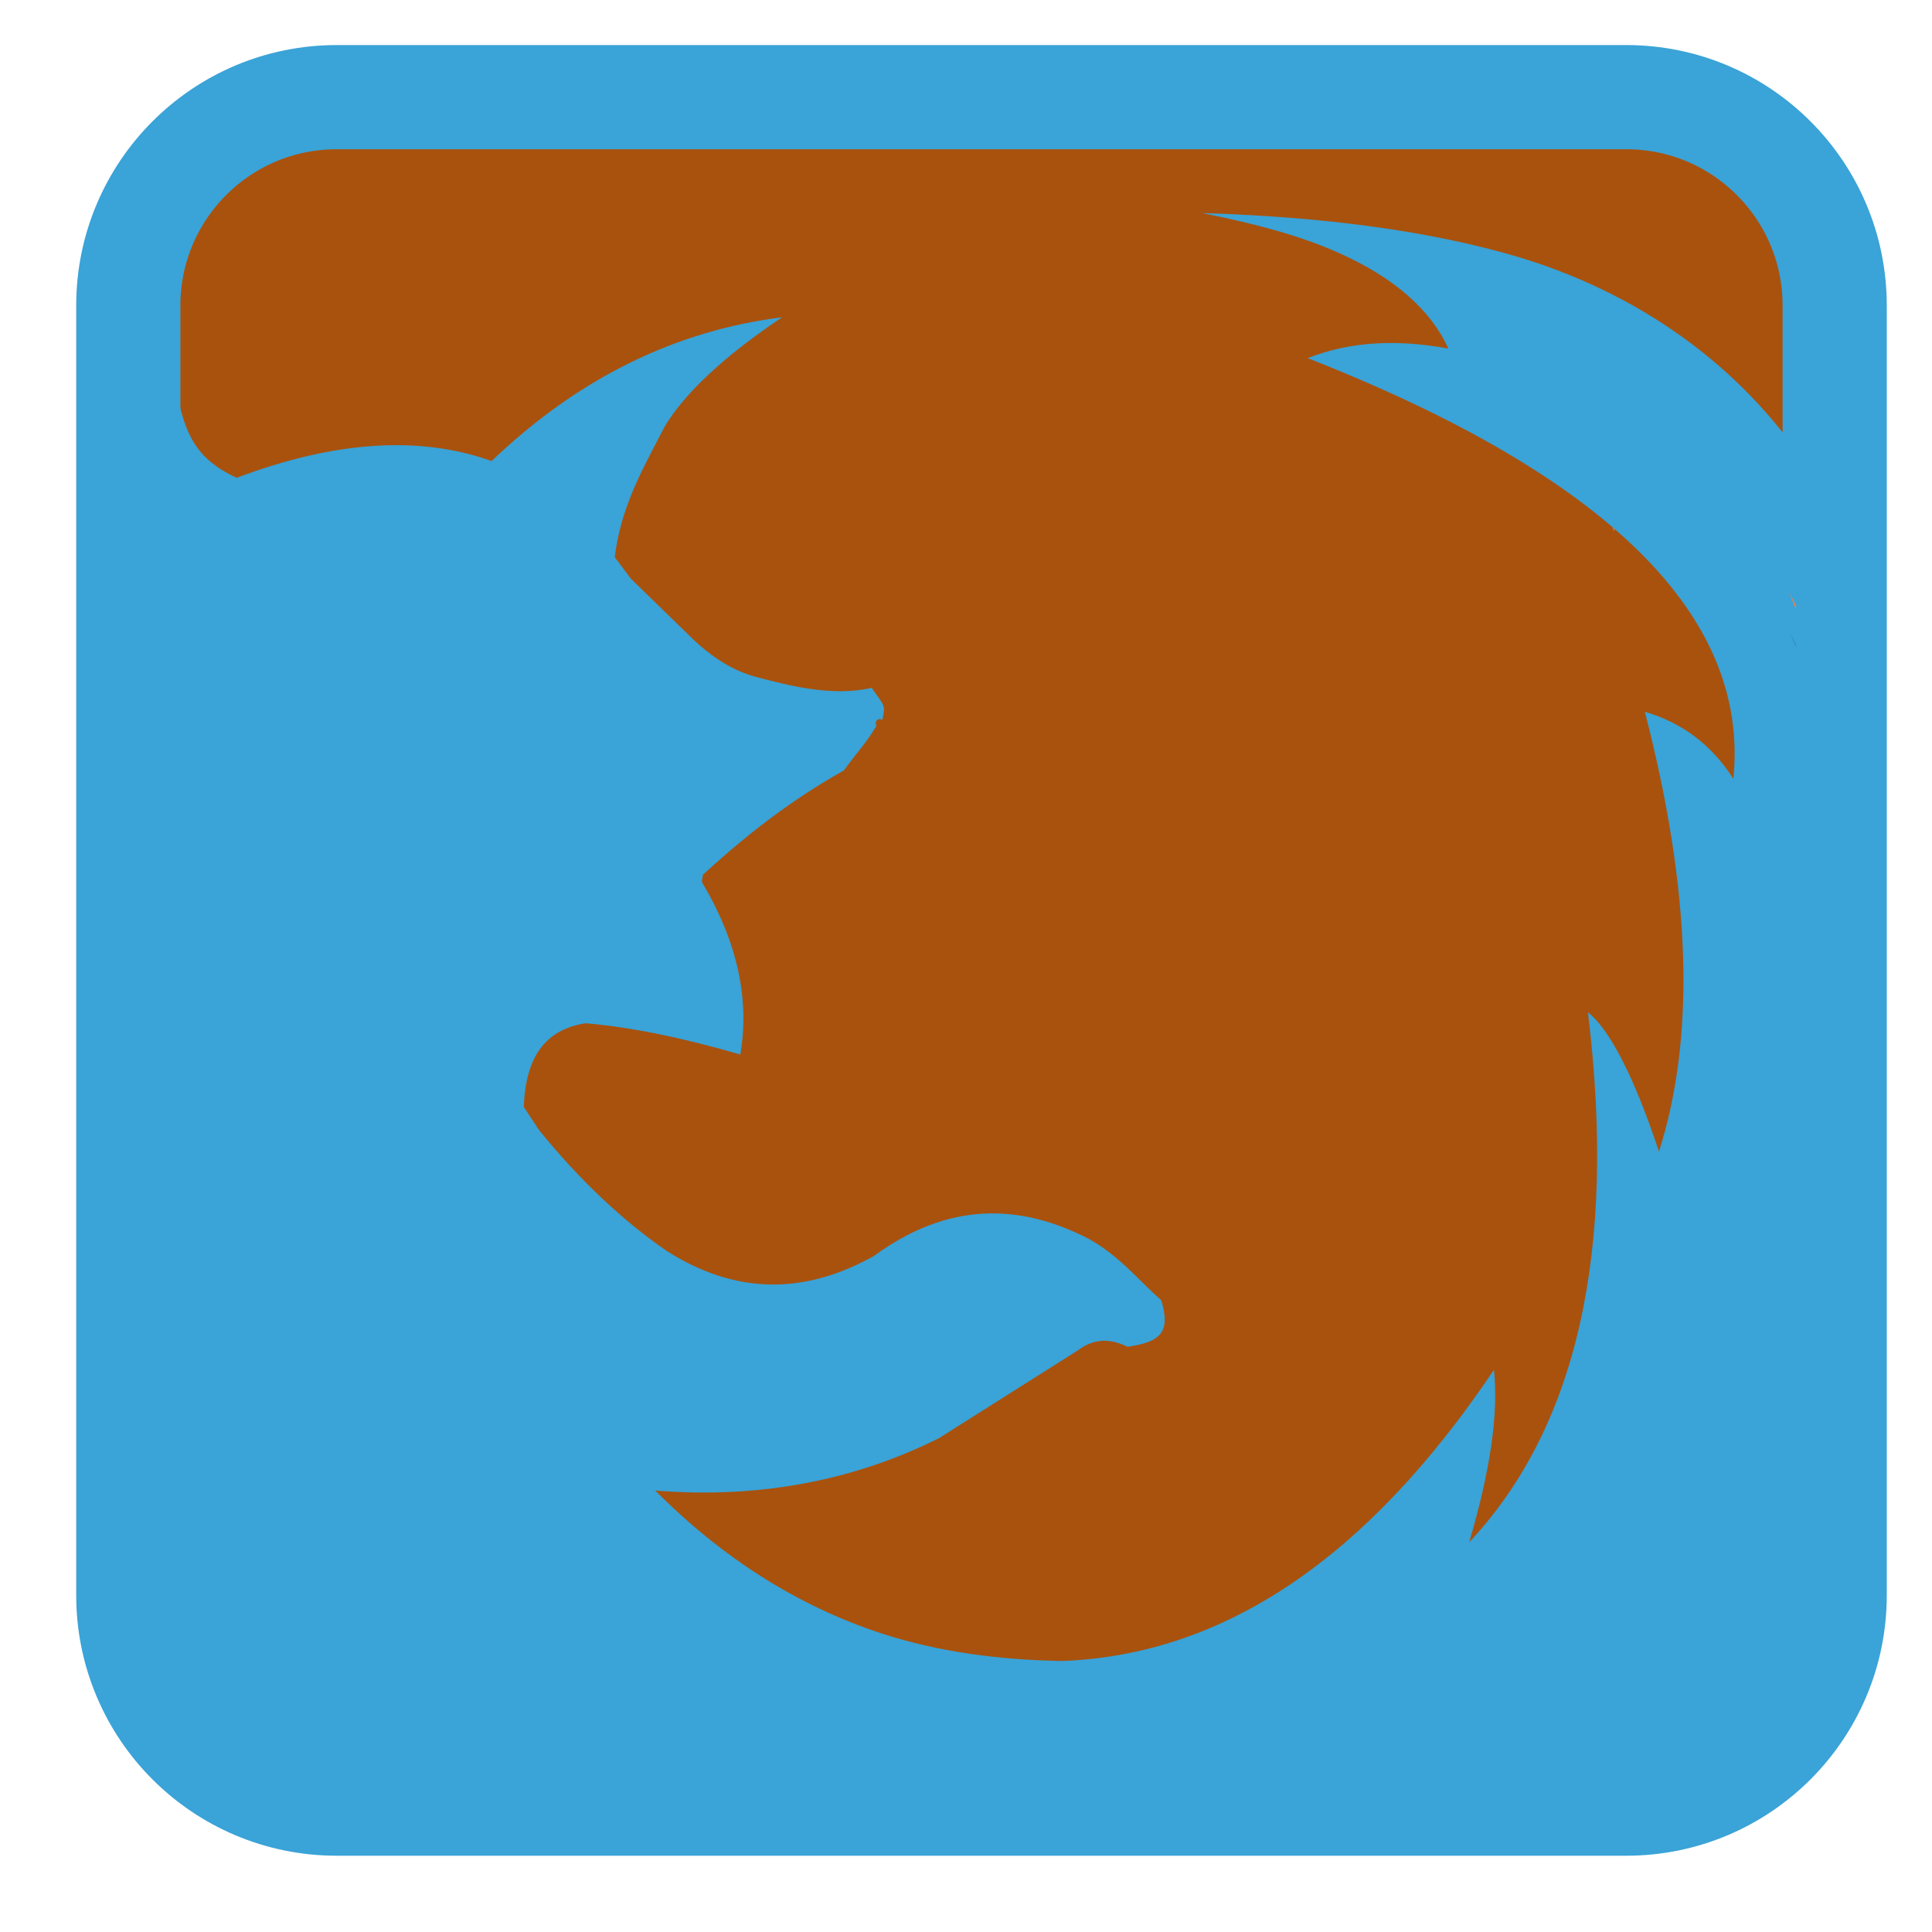 
<svg xmlns="http://www.w3.org/2000/svg" xmlns:xlink="http://www.w3.org/1999/xlink" width="22px" height="22px" viewBox="0 0 22 22" version="1.1">
<g id="surface1">
<path style="fill-rule:nonzero;fill:rgb(66.275%,32.157%,5.49%);fill-opacity:1;stroke-width:27.588;stroke-linecap:butt;stroke-linejoin:miter;stroke:rgb(22.745%,63.922%,84.314%);stroke-opacity:1;stroke-miterlimit:4;" d="M 89.174 25.727 L 430.658 25.727 C 461.172 25.727 485.856 50.455 485.856 80.909 L 485.856 422.455 C 485.856 452.909 461.172 477.636 430.658 477.636 L 89.174 477.636 C 58.66 477.636 33.975 452.909 33.975 422.455 L 33.975 80.909 C 33.975 50.455 58.66 25.727 89.174 25.727 Z M 89.174 25.727 " transform="matrix(0.043,0,0,0.043,0,0)"/>
<path style=" stroke:none;fill-rule:nonzero;fill:rgb(92.549%,49.804%,26.275%);fill-opacity:1;" d="M 18.32 5.898 C 18.344 5.941 18.363 5.984 18.383 6.023 C 18.383 6.031 18.387 6.043 18.383 6.047 C 18.379 6.043 18.371 6.031 18.371 6.023 C 18.352 5.98 18.34 5.941 18.32 5.898 M 18.32 5.898 "/>
<path style=" stroke:none;fill-rule:nonzero;fill:rgb(22.745%,63.922%,84.314%);fill-opacity:1;" d="M 13.688 2.426 C 14.297 2.547 14.816 2.688 15.234 2.875 C 15.879 3.16 16.297 3.535 16.492 3.969 C 15.895 3.859 15.367 3.891 14.891 4.078 C 18.312 5.422 19.926 7.02 19.738 8.867 C 19.488 8.48 19.156 8.23 18.73 8.105 C 19.254 10.129 19.312 11.793 18.891 13.113 C 18.598 12.23 18.32 11.715 18.082 11.527 C 18.414 14.246 17.957 16.254 16.73 17.562 C 16.965 16.762 17.066 16.113 17.012 15.598 C 15.57 17.746 13.934 18.844 12.098 18.914 C 11.371 18.902 10.676 18.809 10.031 18.598 C 9.082 18.285 8.227 17.742 7.461 16.973 C 8.652 17.07 9.738 16.855 10.695 16.375 L 12.27 15.379 C 12.469 15.23 12.652 15.246 12.84 15.336 C 13.223 15.281 13.332 15.164 13.223 14.805 C 12.977 14.594 12.762 14.312 12.402 14.109 C 11.617 13.703 10.801 13.68 9.953 14.301 C 9.137 14.758 8.355 14.73 7.594 14.246 C 7.094 13.902 6.602 13.441 6.137 12.867 L 5.965 12.605 L 5.965 12.594 C 5.988 12.027 6.215 11.723 6.668 11.652 C 7.18 11.695 7.77 11.816 8.43 12.008 C 8.539 11.375 8.395 10.719 7.992 10.043 L 8.004 9.961 C 8.629 9.387 9.137 9.039 9.609 8.773 C 9.777 8.543 9.855 8.473 9.98 8.266 C 9.953 8.207 10.008 8.168 10.047 8.199 C 10.082 8.027 10.082 8.055 9.926 7.832 C 9.469 7.941 8.953 7.797 8.602 7.707 C 8.422 7.656 8.18 7.551 7.898 7.285 L 7.184 6.59 L 7 6.344 L 7.012 6.262 C 7.094 5.715 7.355 5.273 7.57 4.855 C 7.801 4.473 8.246 4.055 8.906 3.613 C 7.684 3.766 6.578 4.312 5.598 5.25 C 4.781 4.957 3.809 5.02 2.695 5.441 C 2.004 5.117 2.047 4.684 1.82 3.203 C 1.586 3.465 1.355 3.723 1.148 3.996 L 1.148 18.379 C 1.148 19.348 1.902 20.129 2.84 20.129 L 18.941 20.129 C 19.883 20.129 20.637 19.348 20.637 18.379 L 20.637 5.402 C 19.926 4.273 18.781 3.379 17.301 2.93 C 16.289 2.629 15.078 2.469 13.688 2.426 Z M 13.688 2.426 "/>
<path style=" stroke:none;fill-rule:nonzero;fill:rgb(0%,0%,0%);fill-opacity:0.102;" d="M 20.371 7.176 C 20.398 7.23 20.422 7.285 20.453 7.336 C 20.449 7.348 20.453 7.359 20.453 7.367 C 20.445 7.359 20.434 7.344 20.434 7.336 C 20.41 7.281 20.395 7.23 20.371 7.176 Z M 20.371 7.176 "/>
<path style=" stroke:none;fill-rule:nonzero;fill:rgb(92.941%,49.804%,26.275%);fill-opacity:1;" d="M 20.371 6.738 C 20.398 6.793 20.426 6.848 20.453 6.898 C 20.449 6.91 20.453 6.922 20.453 6.93 C 20.445 6.922 20.434 6.906 20.434 6.898 C 20.41 6.844 20.395 6.793 20.371 6.738 Z M 20.371 6.738 "/>
</g>
</svg>
